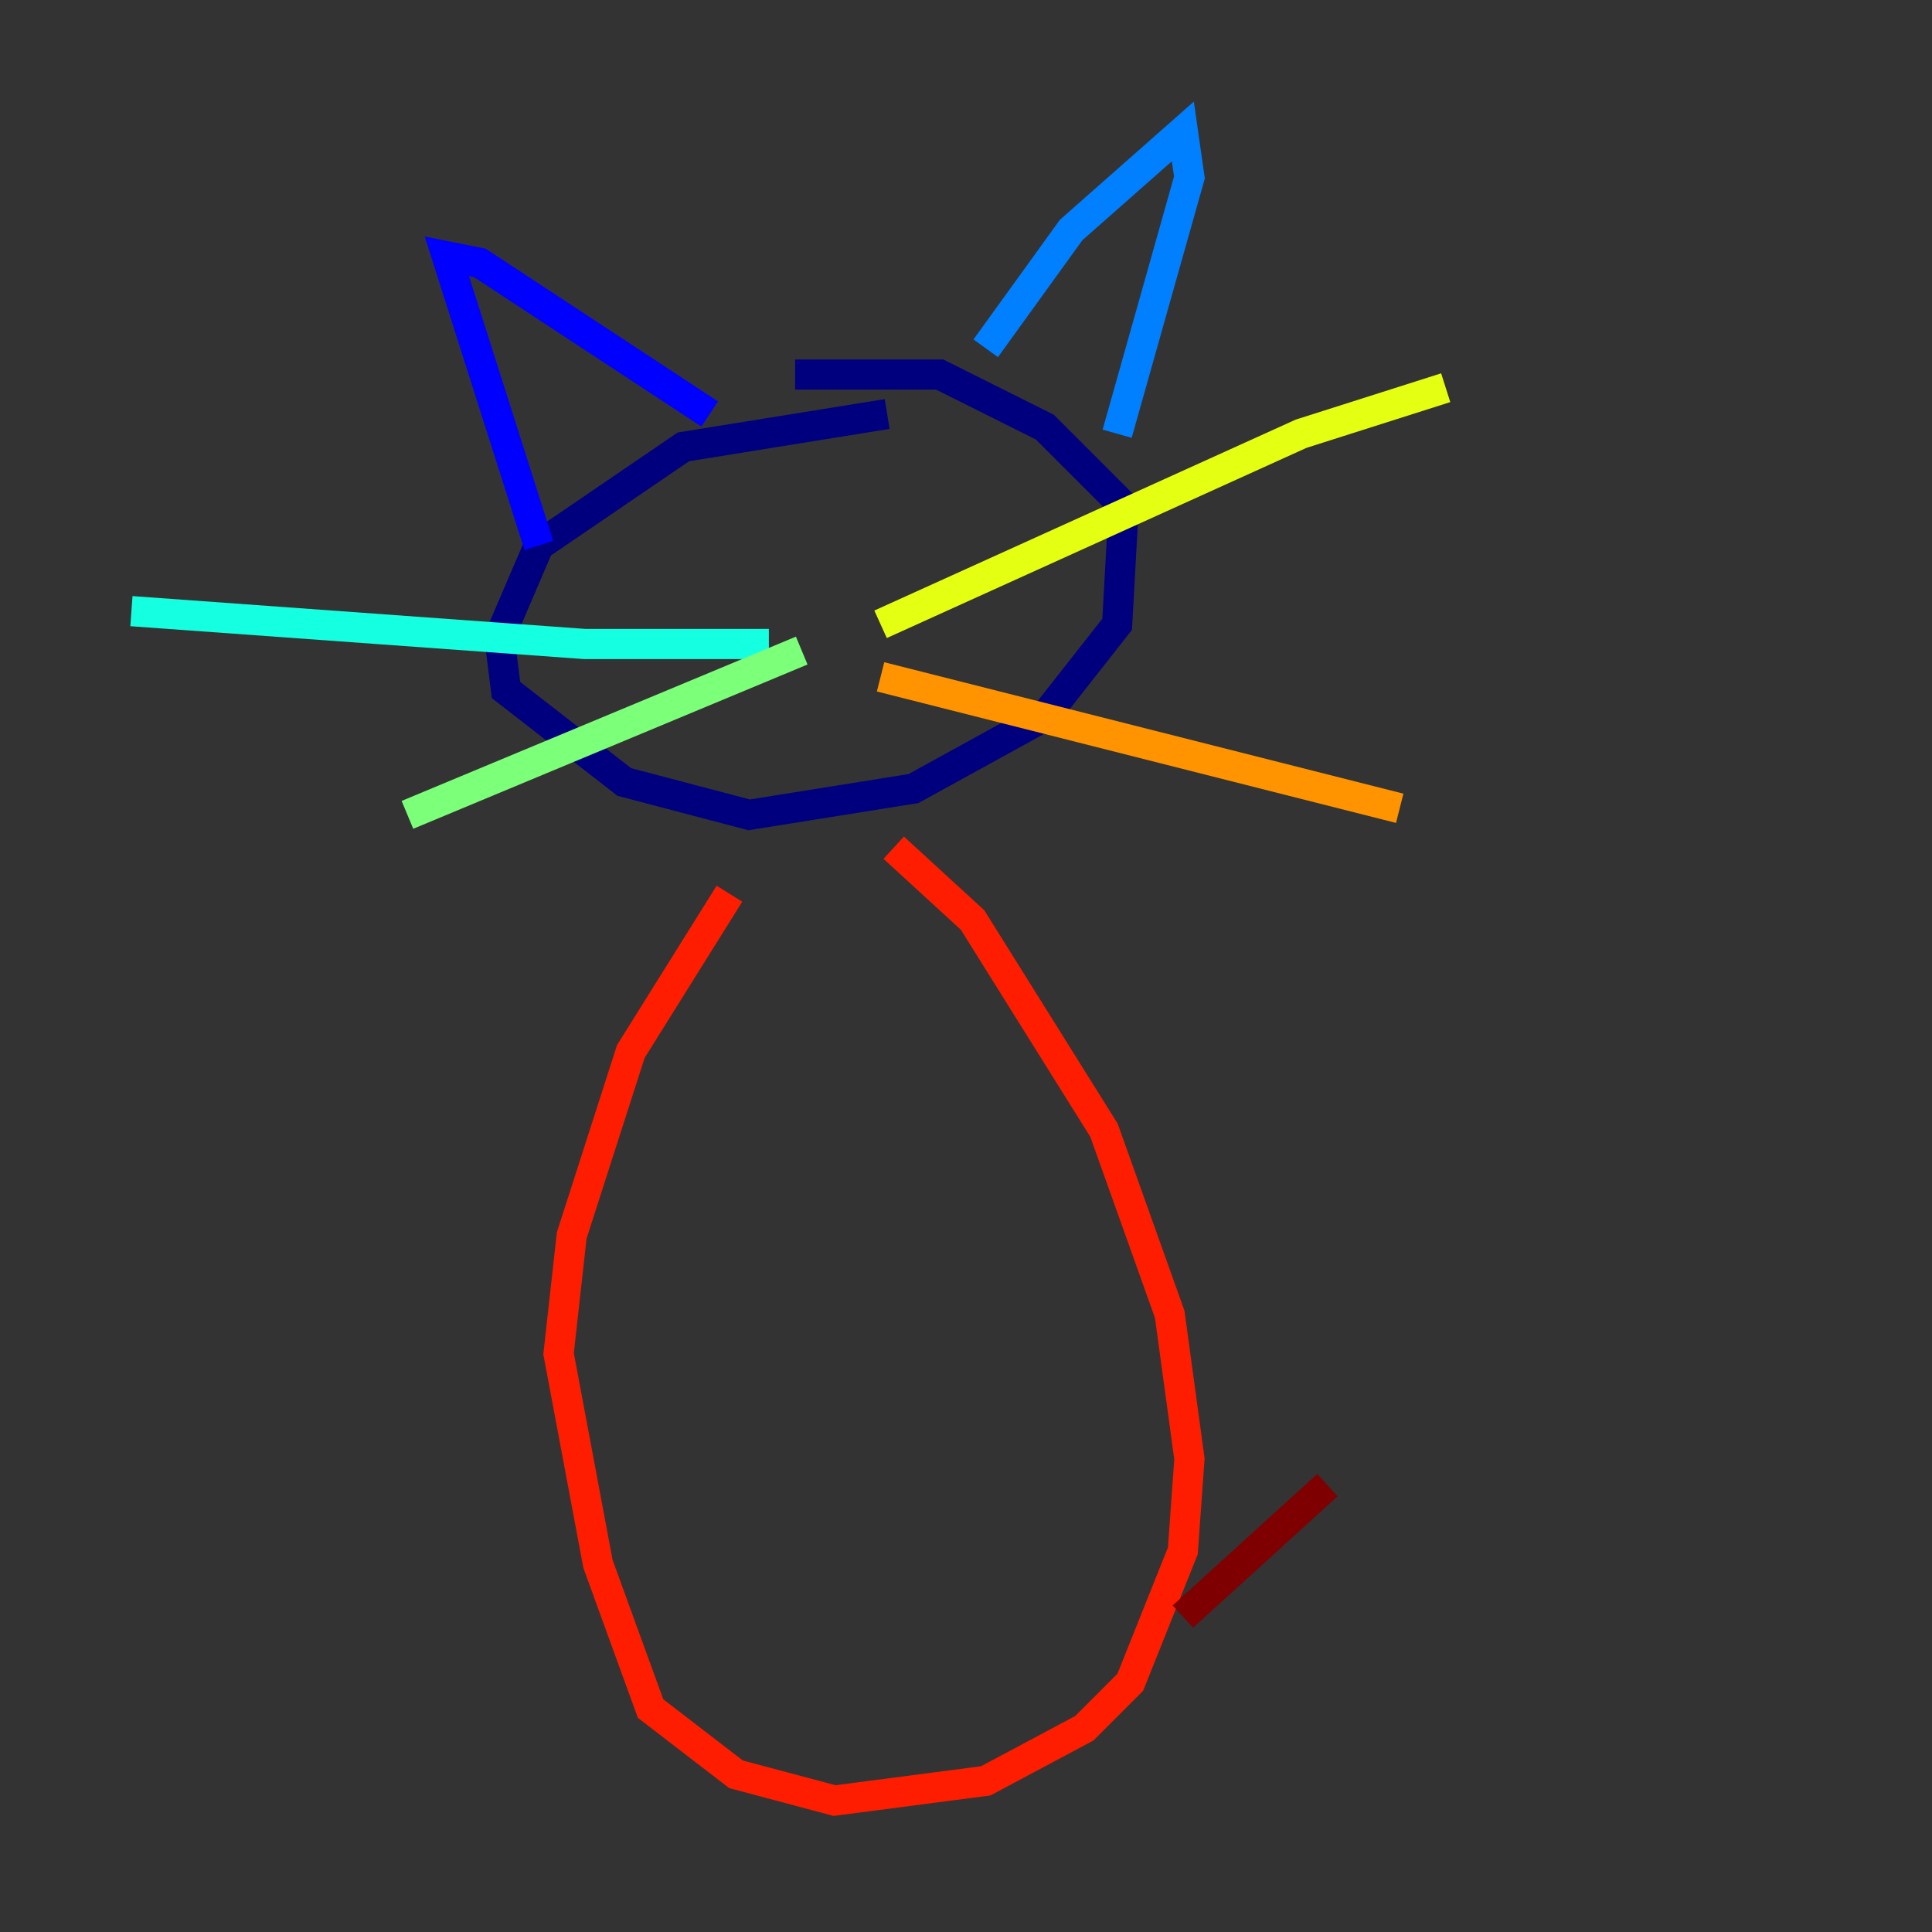 <?xml version="1.0" encoding="utf-8" ?>
<svg baseProfile="tiny" height="128" version="1.2" viewBox="0,0,128,128" width="128" xmlns="http://www.w3.org/2000/svg" xmlns:ev="http://www.w3.org/2001/xml-events" xmlns:xlink="http://www.w3.org/1999/xlink"><rect x="0" y="0" width="128" height="128" fill="#333333" stroke="none"/><defs /><polyline fill="none" points="58.776,27.429 45.279,29.605 35.701,36.136 33.088,42.231 33.524,45.714 41.361,51.809 49.633,53.986 60.517,52.245 69.225,47.456 74.014,41.361 74.449,33.524 69.225,28.299 62.258,24.816 52.68,24.816" stroke="#00007f" stroke-width="2" /><polyline fill="none" points="35.701,36.136 29.605,16.98 31.782,17.415 47.02,27.429" stroke="#0000ff" stroke-width="2" /><polyline fill="none" points="65.306,23.075 70.966,15.238 78.367,8.707 78.803,11.755 74.014,28.735" stroke="#0080ff" stroke-width="2" /><polyline fill="none" points="50.939,42.667 38.748,42.667 8.707,40.49" stroke="#15ffe1" stroke-width="2" /><polyline fill="none" points="53.116,43.102 26.993,53.986" stroke="#7cff79" stroke-width="2" /><polyline fill="none" points="58.34,41.361 86.204,28.735 95.782,25.687" stroke="#e4ff12" stroke-width="2" /><polyline fill="none" points="58.34,44.843 92.735,53.551" stroke="#ff9400" stroke-width="2" /><polyline fill="none" points="48.327,59.211 41.796,69.66 37.878,81.85 37.007,89.687 39.619,103.619 43.102,113.197 48.762,117.551 55.292,119.293 65.306,117.986 71.837,114.503 74.884,111.456 78.367,102.748 78.803,96.653 77.497,87.075 73.143,74.884 64.435,60.952 59.211,56.163" stroke="#ff1d00" stroke-width="2" /><polyline fill="none" points="78.367,107.102 87.946,98.395" stroke="#7f0000" stroke-width="2" /></svg>